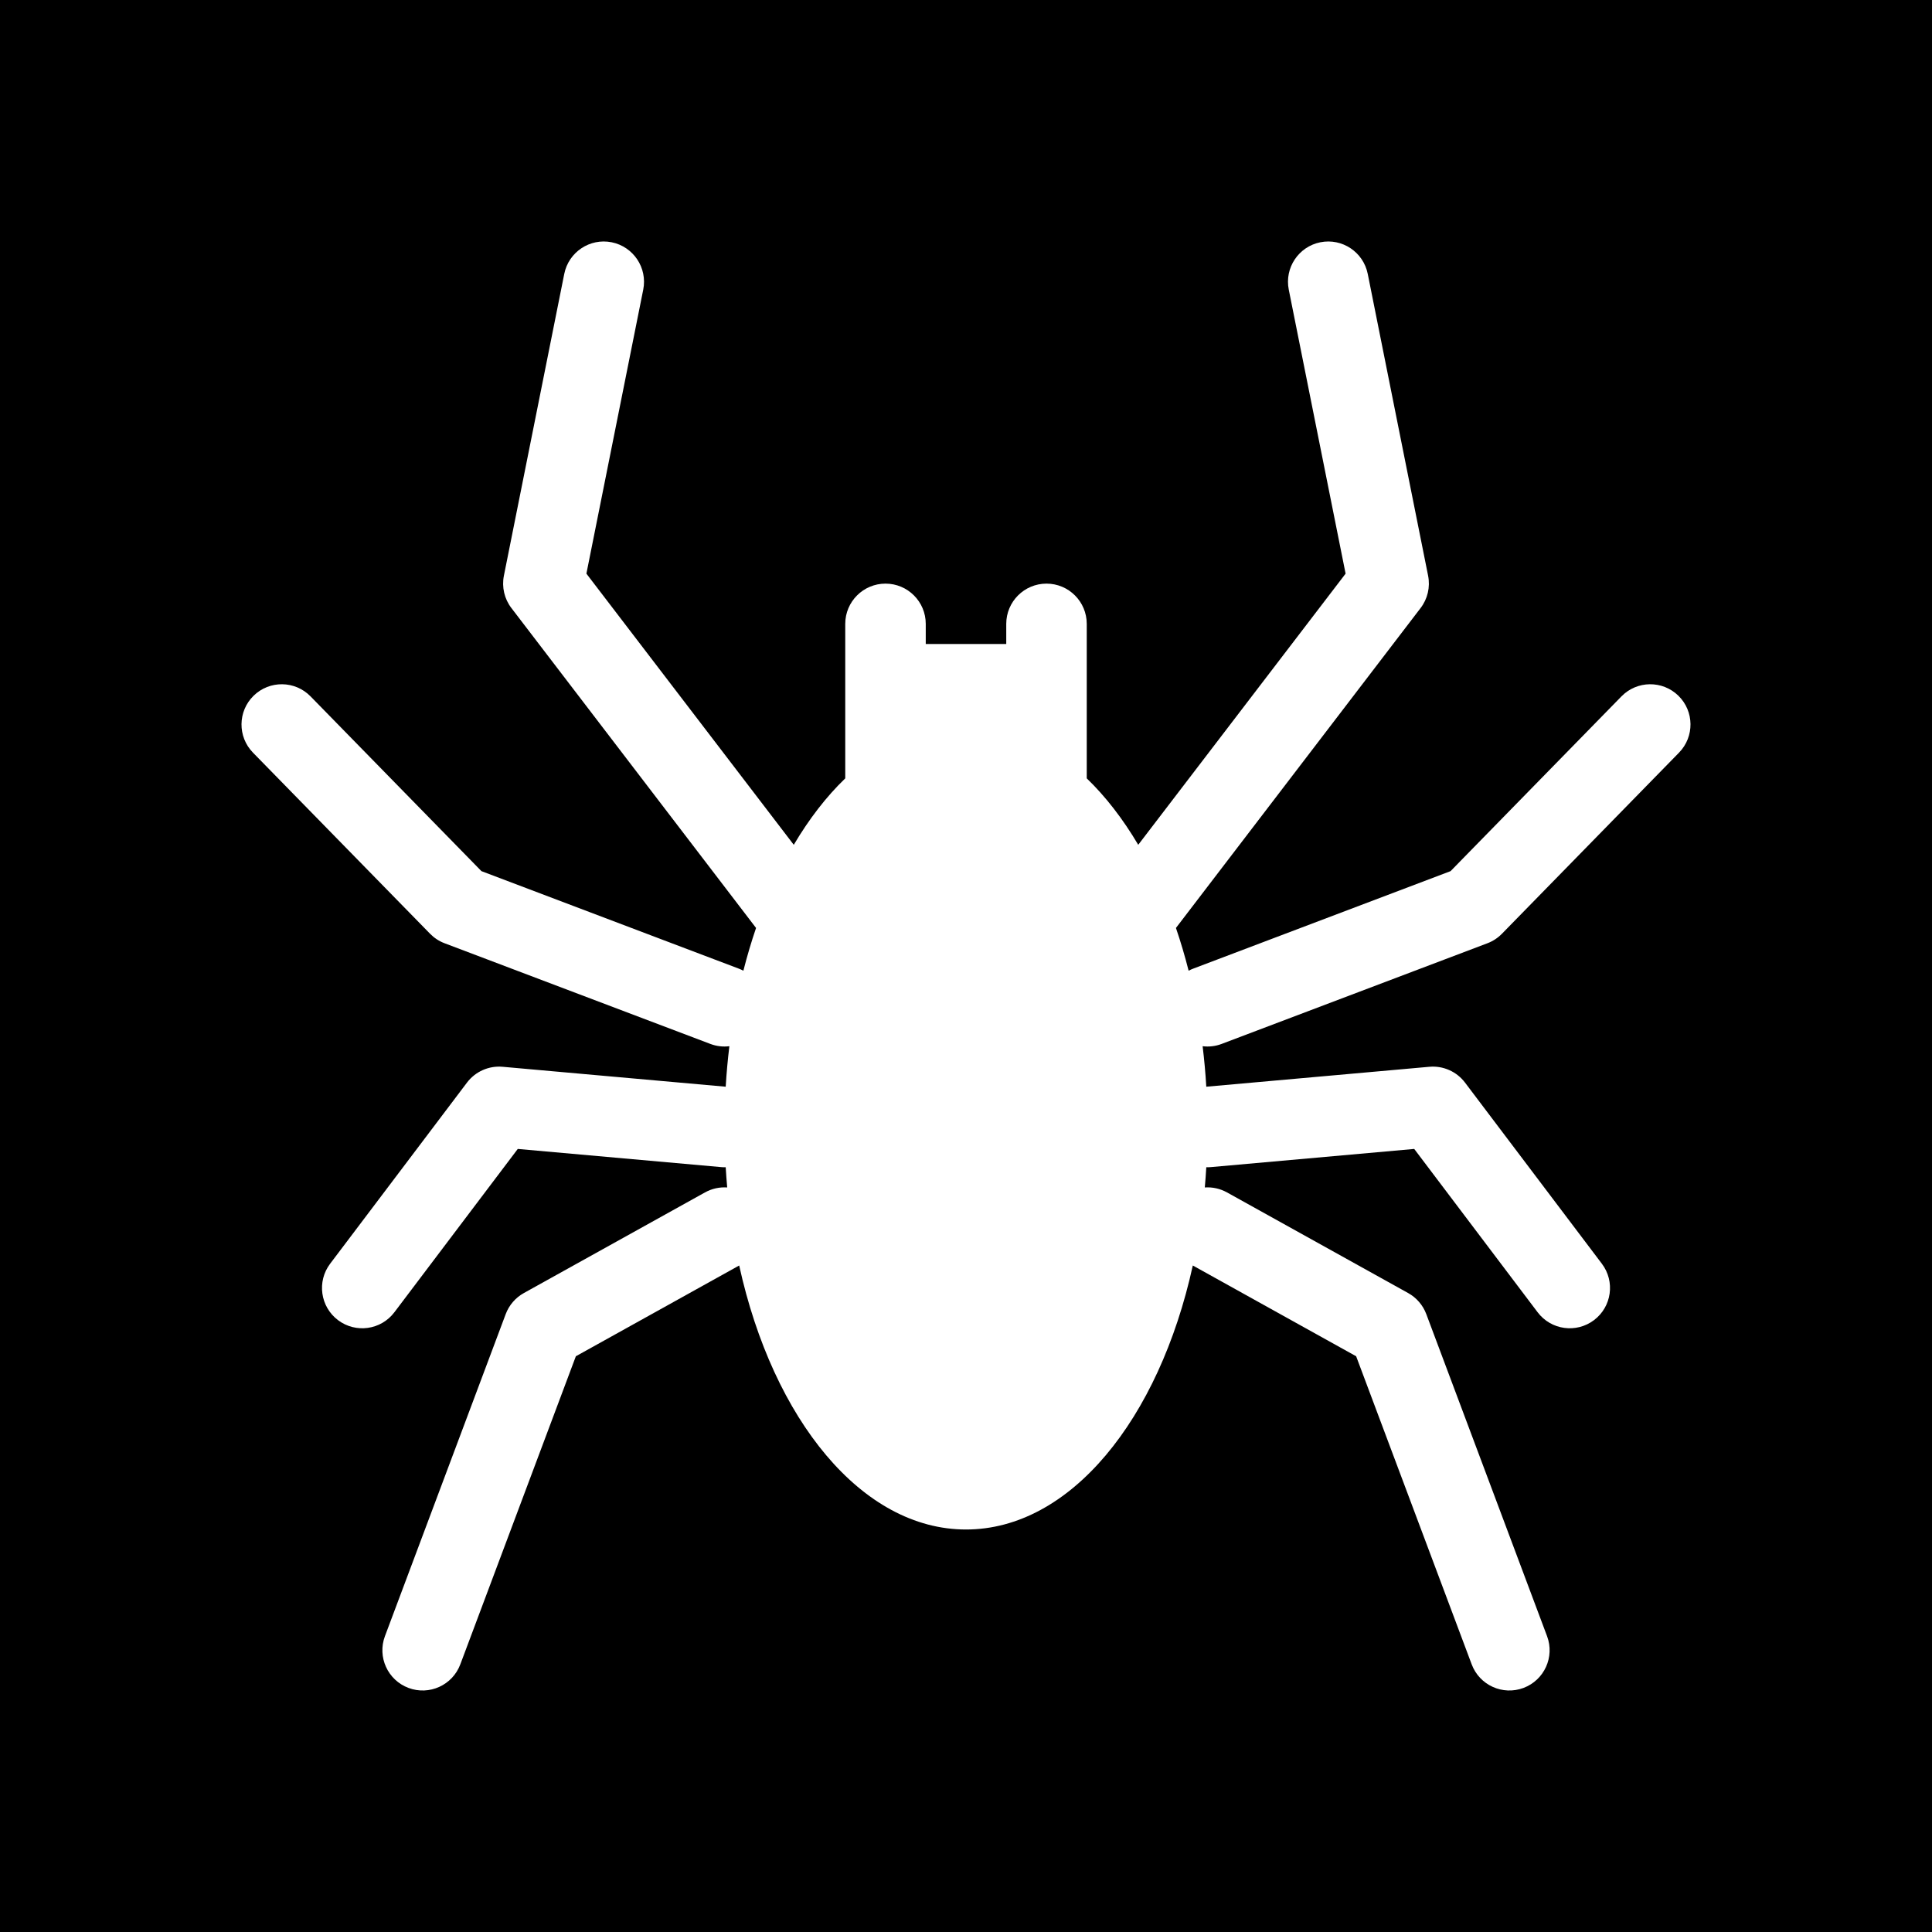 <svg width="48" height="48" viewBox="0 0 48 48" fill="none" xmlns="http://www.w3.org/2000/svg">
<g clip-path="url(#clip0_3540_2180)">
<path fill-rule="evenodd" clip-rule="evenodd" d="M0 0H48V48H0V0ZM29.97 29C29.96 29.168 29.948 29.336 29.933 29.502C30.119 29.489 30.311 29.529 30.486 29.626L34.986 32.126C35.193 32.241 35.353 32.427 35.436 32.649L38.436 40.649C38.63 41.166 38.368 41.742 37.851 41.936C37.334 42.13 36.758 41.868 36.564 41.351L33.693 33.696L29.635 31.441C28.794 35.269 26.588 38 24 38C21.412 38 19.206 35.269 18.365 31.441L14.307 33.696L11.436 41.351C11.242 41.868 10.666 42.13 10.149 41.936C9.632 41.742 9.37 41.166 9.564 40.649L12.564 32.649C12.647 32.427 12.807 32.241 13.014 32.126L17.514 29.626C17.689 29.529 17.881 29.489 18.067 29.502C18.052 29.336 18.04 29.168 18.03 29C17.991 29.001 17.951 29 17.911 28.996L12.864 28.545L9.798 32.603C9.465 33.044 8.838 33.131 8.397 32.798C7.957 32.465 7.869 31.838 8.202 31.397L11.602 26.897C11.81 26.622 12.145 26.473 12.489 26.504L18.03 26.999C18.05 26.658 18.081 26.323 18.121 25.993C17.965 26.012 17.803 25.995 17.646 25.935L11.046 23.435C10.91 23.384 10.787 23.303 10.685 23.199L6.285 18.699C5.899 18.304 5.906 17.671 6.301 17.285C6.696 16.899 7.329 16.906 7.715 17.301L11.961 21.643L18.354 24.065C18.394 24.08 18.432 24.097 18.469 24.117C18.562 23.751 18.667 23.397 18.784 23.055L12.706 15.107C12.531 14.879 12.463 14.586 12.519 14.304L14.019 6.804C14.128 6.262 14.655 5.911 15.196 6.019C15.738 6.128 16.089 6.655 15.981 7.196L14.569 14.252L19.721 20.989C20.1 20.348 20.53 19.791 21 19.338V15.5C21 14.948 21.448 14.5 22 14.5C22.552 14.5 23 14.948 23 15.5V16H25V15.5C25 14.948 25.448 14.5 26 14.5C26.552 14.5 27 14.948 27 15.5V19.338C27.47 19.791 27.9 20.348 28.279 20.989L33.431 14.252L32.019 7.196C31.911 6.655 32.262 6.128 32.804 6.019C33.345 5.911 33.872 6.262 33.981 6.804L35.481 14.304C35.537 14.586 35.469 14.879 35.294 15.107L29.216 23.055C29.333 23.397 29.438 23.751 29.531 24.117C29.568 24.097 29.606 24.08 29.646 24.065L36.039 21.643L40.285 17.301C40.671 16.906 41.304 16.899 41.699 17.285C42.094 17.671 42.101 18.304 41.715 18.699L37.315 23.199C37.213 23.303 37.09 23.384 36.954 23.435L30.354 25.935C30.197 25.995 30.035 26.012 29.879 25.993C29.919 26.323 29.95 26.658 29.97 26.999L35.511 26.504C35.855 26.473 36.19 26.622 36.398 26.897L39.798 31.397C40.131 31.838 40.044 32.465 39.603 32.798C39.162 33.131 38.535 33.044 38.202 32.603L35.136 28.545L30.089 28.996C30.049 29 30.009 29.001 29.97 29Z" fill="black"/>
</g>
<defs>
<clipPath id="clip0_3540_2180">
<rect width="48" height="48" fill="white"/>
</clipPath>
</defs>
</svg>
